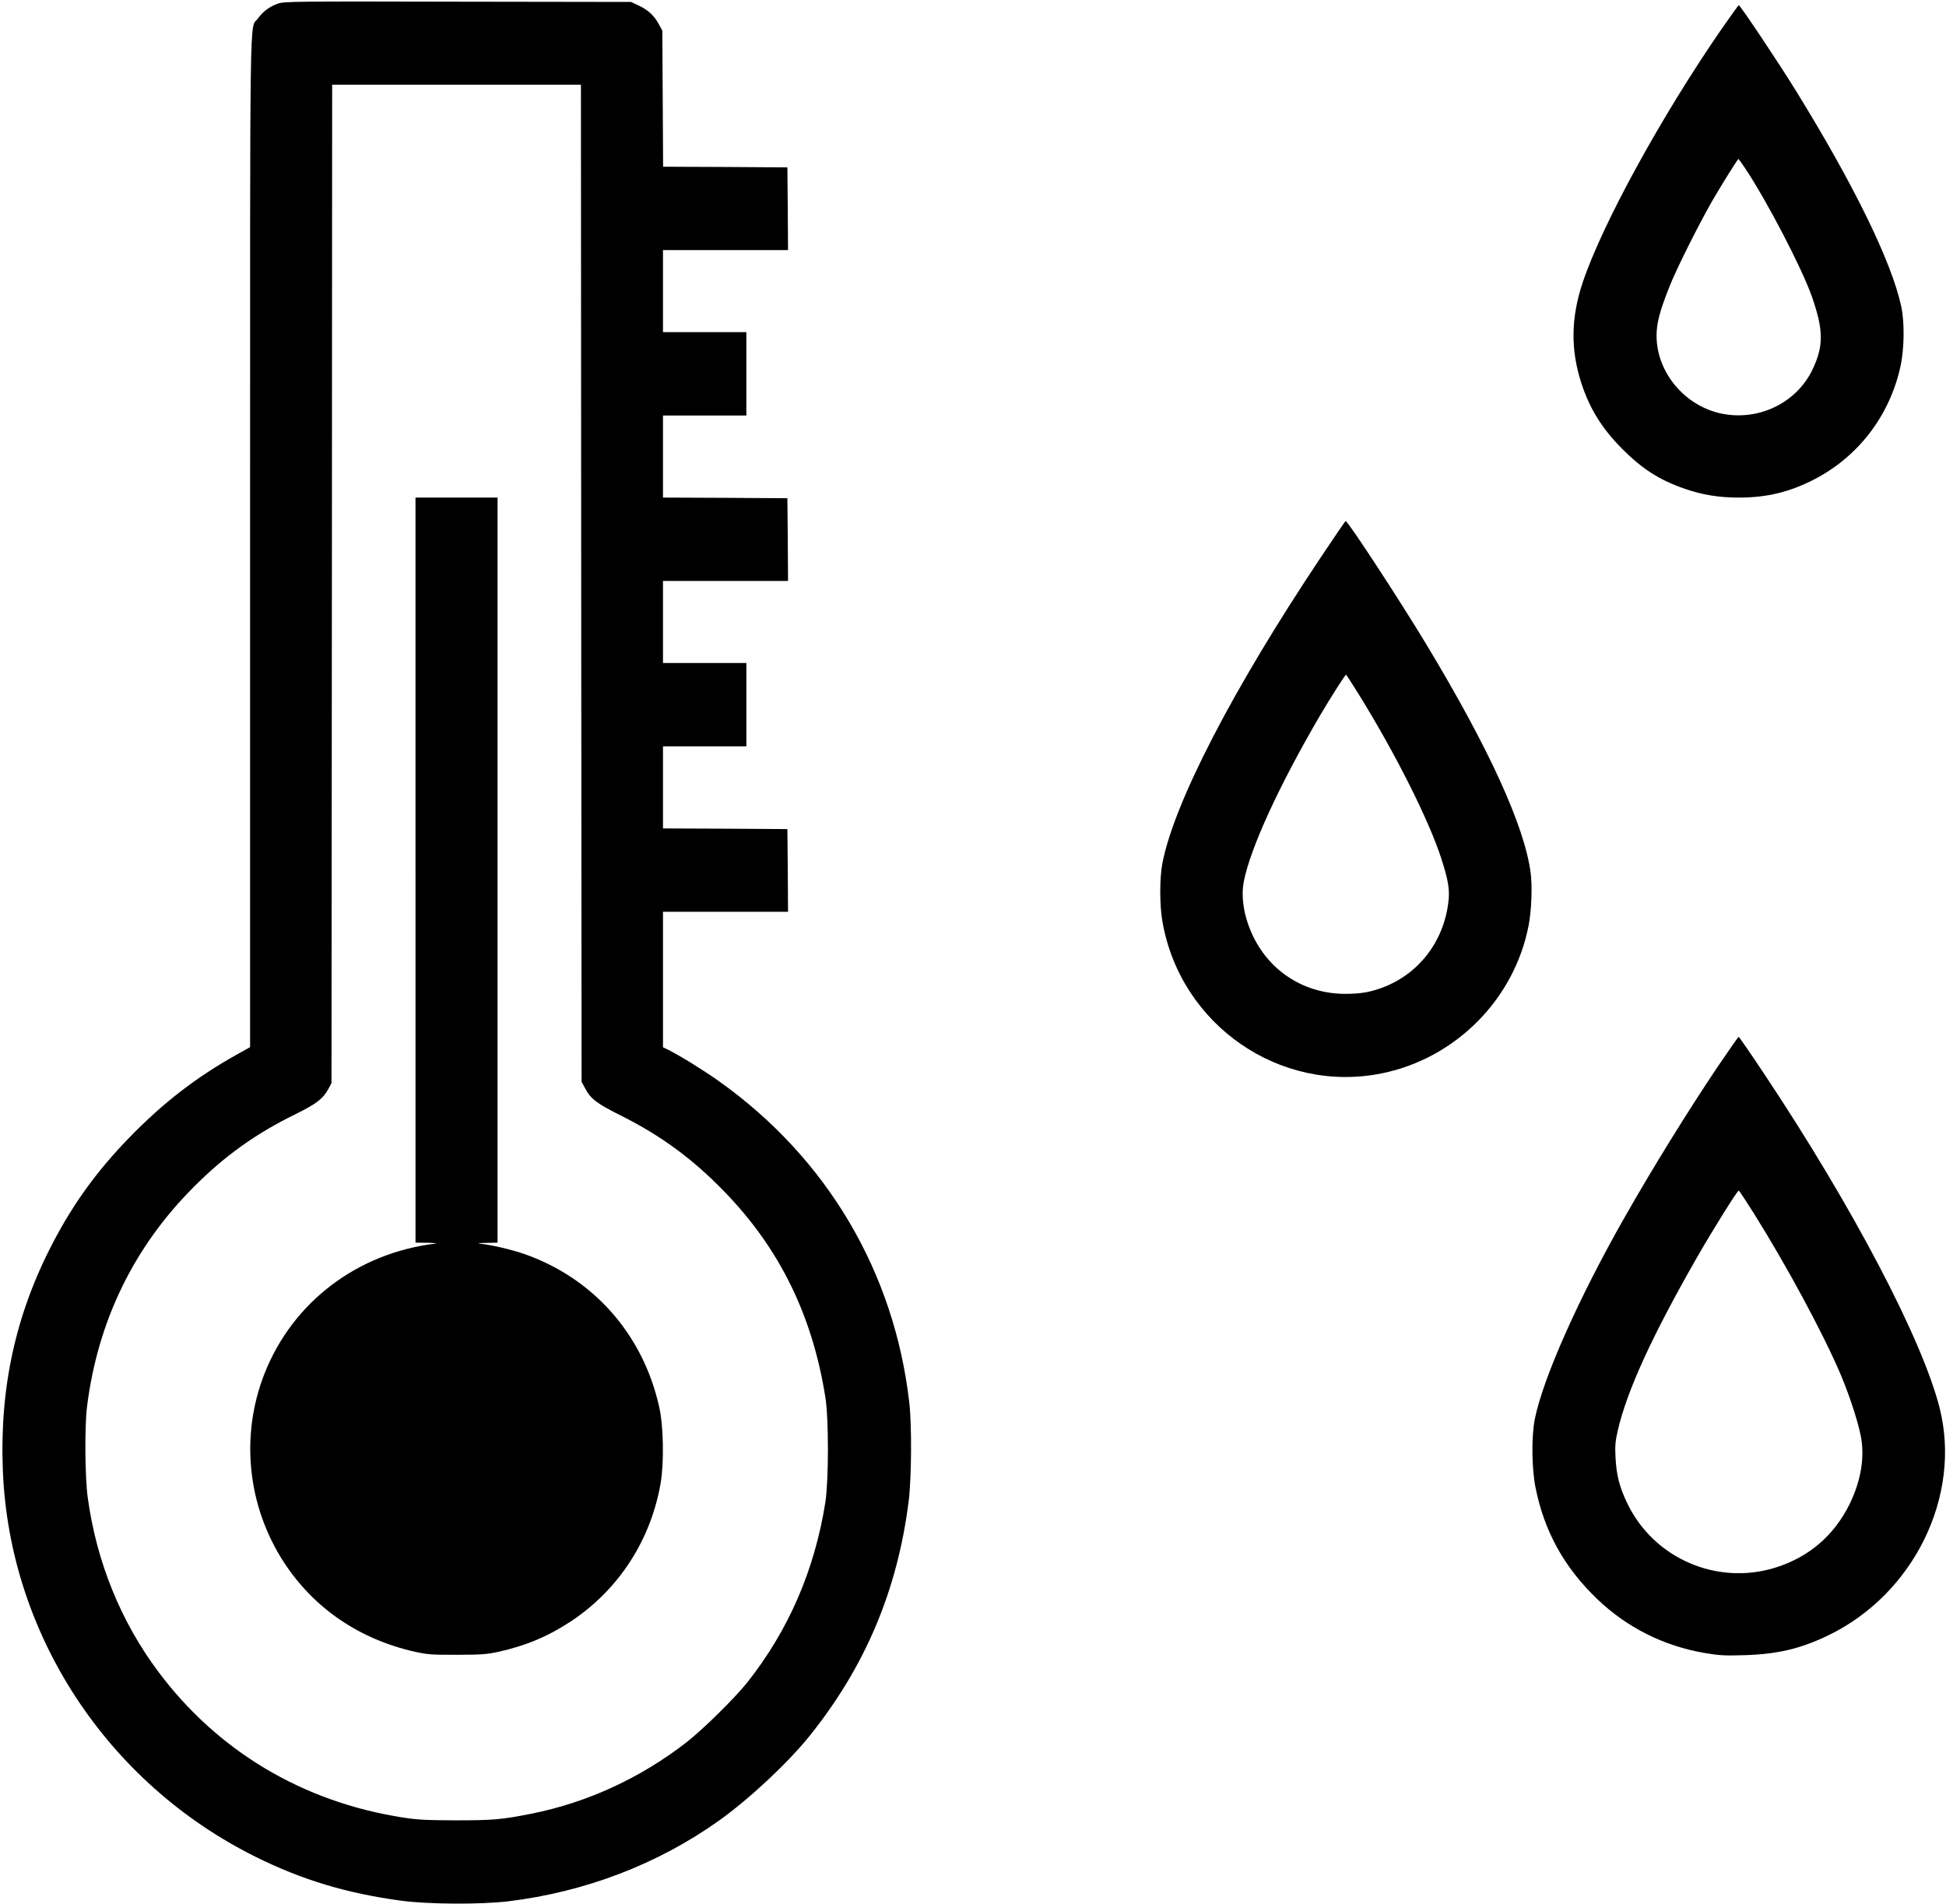 <?xml version="1.0" standalone="no"?>
<!DOCTYPE svg PUBLIC "-//W3C//DTD SVG 20010904//EN"
 "http://www.w3.org/TR/2001/REC-SVG-20010904/DTD/svg10.dtd">
<svg version="1.0" xmlns="http://www.w3.org/2000/svg"
 width="1494pt" height="1462pt" viewBox="0 0 1494 1462"
 preserveAspectRatio="xMidYMid meet">

<g transform="translate(0,1462) scale(0.1,-0.1)"
fill="#000000" stroke="none">
<path d="M2133 14592 c-63 -22 -115 -61 -154 -115 -64 -88 -59 239 -59 -4018
l0 -3878 -102 -57 c-308 -172 -560 -366 -818 -630 -251 -257 -435 -510 -596
-819 -285 -547 -408 -1111 -382 -1748 51 -1253 798 -2394 1938 -2961 358 -178
699 -281 1120 -338 208 -28 606 -30 820 -5 592 72 1150 285 1620 620 234 167
530 444 697 652 426 531 673 1117 759 1800 22 173 25 584 5 755 -114 1003
-631 1878 -1458 2467 -110 79 -300 197 -390 242 l-43 21 0 520 0 520 480 0
480 0 -2 318 -3 317 -477 3 -478 2 0 315 0 315 320 0 320 0 0 320 0 320 -320
0 -320 0 0 315 0 315 480 0 480 0 -2 318 -3 317 -477 3 -478 2 0 315 0 315
320 0 320 0 0 320 0 320 -320 0 -320 0 0 315 0 315 480 0 480 0 -2 318 -3 317
-477 3 -477 2 -3 523 -3 522 -29 53 c-36 65 -82 107 -156 141 l-55 26 -1330 2
c-1258 3 -1333 2 -1382 -15z m2329 -4449 l3 -3828 27 -50 c43 -82 90 -117 276
-210 307 -154 550 -332 792 -582 425 -437 678 -953 777 -1583 26 -164 25 -635
0 -800 -82 -523 -284 -989 -603 -1390 -96 -120 -340 -360 -465 -457 -353 -274
-762 -462 -1189 -547 -227 -45 -292 -51 -580 -51 -233 1 -296 4 -415 23 -762
120 -1414 509 -1868 1116 -289 385 -476 846 -543 1336 -22 156 -25 547 -6 700
82 657 359 1228 822 1690 236 237 477 409 778 556 162 80 212 118 254 196 l23
43 3 3833 2 3832 955 0 955 0 2 -3827z"/>
<path d="M3190 7940 l0 -2860 93 -1 c50 -1 79 -4 62 -6 -602 -72 -1099 -450
-1315 -1000 -186 -475 -131 -1012 147 -1443 231 -356 580 -595 1013 -692 93
-20 130 -23 320 -22 183 0 230 4 313 22 217 48 387 120 565 238 364 243 609
622 684 1058 27 158 22 439 -11 584 -124 559 -507 991 -1039 1176 -95 33 -254
70 -342 79 -19 2 4 5 53 5 l87 2 0 2860 0 2860 -315 0 -315 0 0 -2860z"/>
<path d="M13214 14393 c-460 -667 -913 -1493 -1063 -1941 -91 -272 -94 -518
-10 -775 64 -196 159 -348 313 -503 155 -155 285 -239 482 -307 133 -46 260
-67 414 -67 214 0 389 42 579 140 337 174 578 488 661 865 30 133 33 343 6
464 -74 342 -363 933 -808 1654 -130 211 -427 656 -439 657 -3 0 -63 -84 -135
-187z m184 -1065 c165 -247 433 -761 511 -981 91 -260 93 -381 7 -562 -122
-258 -415 -400 -701 -340 -281 59 -496 316 -497 595 -1 97 24 191 99 380 51
130 218 464 324 650 62 109 200 330 206 330 1 0 24 -33 51 -72z"/>
<path d="M10134 10332 c-669 -1002 -1121 -1876 -1210 -2340 -22 -113 -22 -325
1 -451 140 -793 905 -1320 1685 -1161 565 115 1015 568 1125 1132 23 115 30
305 16 409 -48 361 -322 959 -803 1756 -200 332 -600 943 -617 943 -3 0 -92
-130 -197 -288z m301 -1048 c279 -451 534 -958 630 -1254 55 -171 67 -243 54
-340 -37 -299 -225 -544 -498 -649 -100 -38 -173 -51 -295 -51 -304 1 -568
164 -702 435 -72 147 -99 301 -75 427 50 257 271 737 584 1273 77 131 194 315
201 315 2 0 48 -70 101 -156z"/>
<path d="M13182 6423 c-232 -346 -494 -770 -709 -1148 -352 -618 -626 -1233
-690 -1550 -26 -133 -24 -374 5 -522 67 -338 219 -614 473 -858 229 -220 512
-362 830 -416 106 -18 150 -21 304 -16 251 8 427 49 639 151 659 317 1028
1071 857 1747 -133 526 -666 1542 -1345 2562 -105 158 -194 287 -198 287 -3 0
-78 -107 -166 -237z m284 -1120 c251 -401 528 -914 663 -1230 67 -159 131
-351 156 -473 33 -163 3 -347 -85 -527 -119 -241 -311 -406 -567 -487 -449
-141 -934 68 -1138 489 -61 125 -85 219 -92 352 -5 94 -2 127 17 210 70 305
263 726 605 1324 123 215 313 519 324 519 3 0 56 -80 117 -177z"/>
</g>
</svg>
